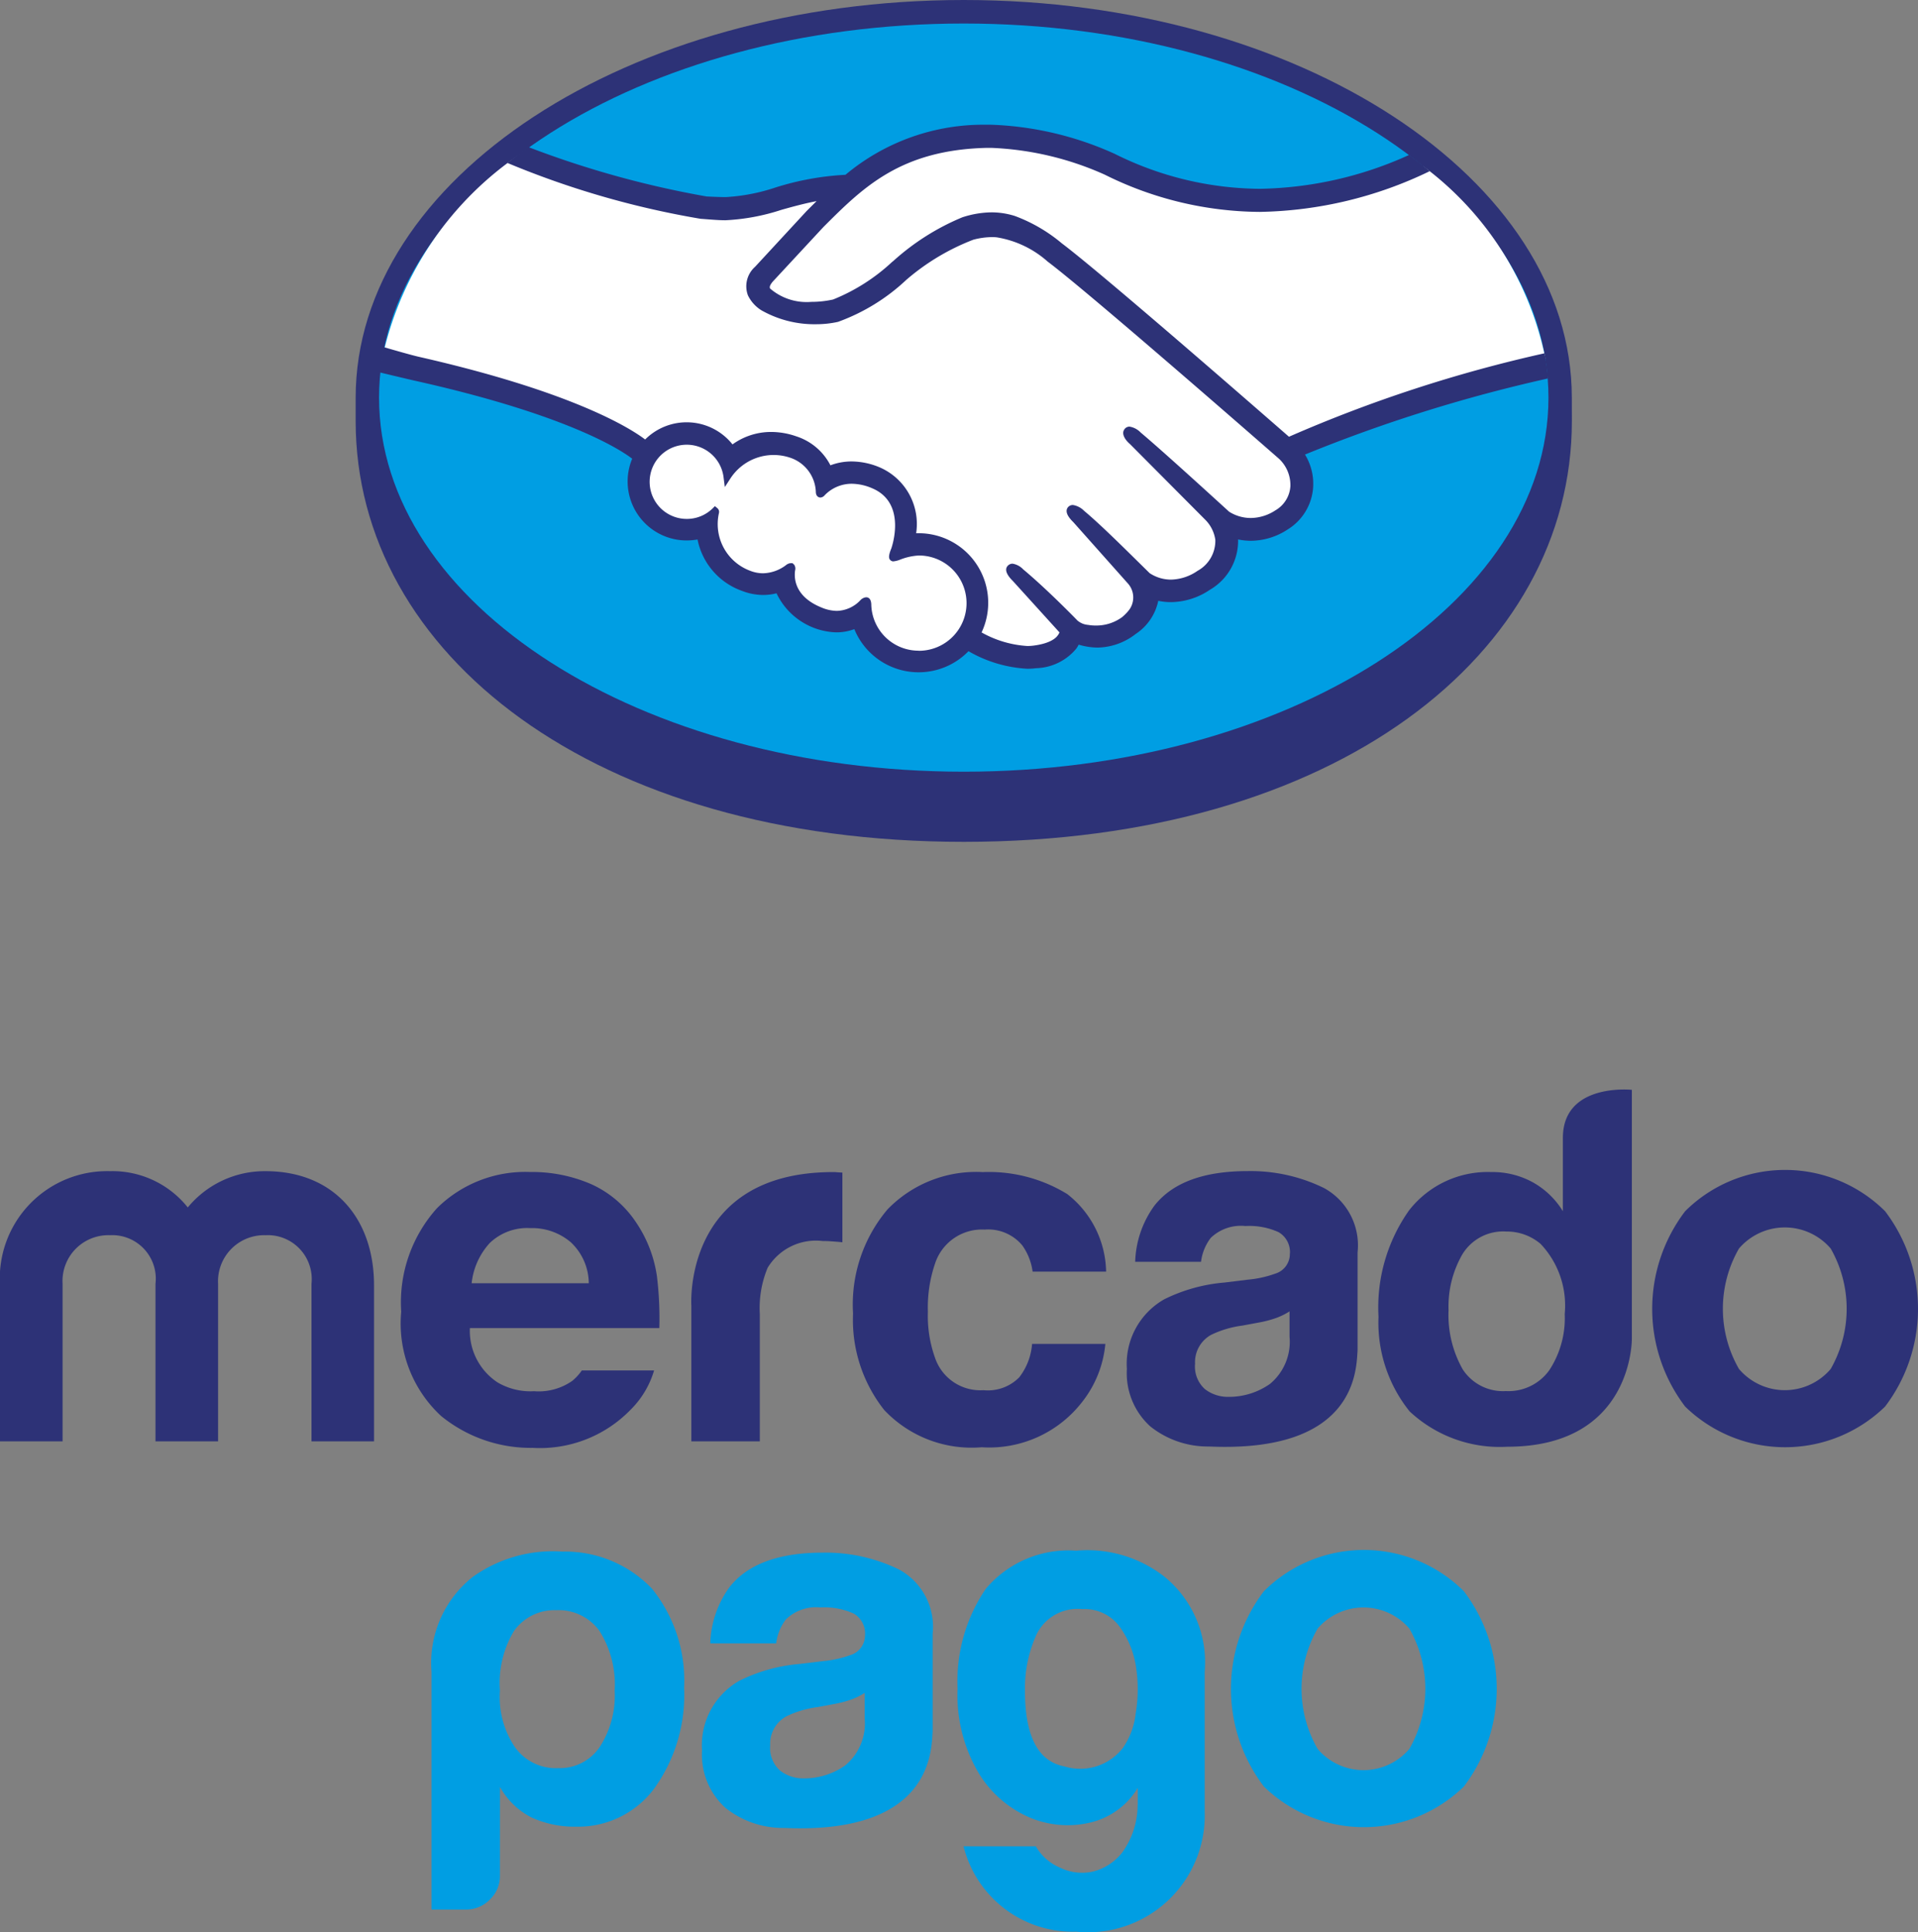<svg xmlns="http://www.w3.org/2000/svg" width="80.909" height="81.503" viewBox="0 0 80.909 81.503">
  <rect x="0" y="0" width="80.909" height="81.503" fill="#808080" stroke="none"/>
  <defs>
    <style>
      .cls-1 {
        fill: #2d3277;
      }

      .cls-2 {
        fill: #009ee3;
      }

      .cls-3 {
        fill: #fff;
      }
    </style>
  </defs>
  <g id="Grupo_419" data-name="Grupo 419" transform="translate(-2353 179.482)">
    <g id="Grupo_418" data-name="Grupo 418" transform="translate(-6.884 -7)">
      <path id="Trazado_149" data-name="Trazado 149" class="cls-1" d="M326.891,173.856c0-9.243-11.485-16.778-25.652-16.778s-25.651,7.535-25.651,16.778c0,.239,0,.9,0,.983,0,9.806,10.038,17.748,25.65,17.748,15.709,0,25.655-7.94,25.655-17.746Z" transform="translate(2099.299 -329.56)"/>
      <path id="Trazado_150" data-name="Trazado 150" class="cls-2" d="M327.6,175.539c0,8.714-11.043,15.779-24.665,15.779s-24.665-7.064-24.665-15.779,11.042-15.779,24.665-15.779S327.6,166.824,327.6,175.539Z" transform="translate(2097.604 -331.25)"/>
      <path id="Trazado_151" data-name="Trazado 151" class="cls-3" d="M322.6,179.247c-.013.025-.259.279-.1.484a3.084,3.084,0,0,0,2.807.51,8.145,8.145,0,0,0,2.55-1.614,10.214,10.214,0,0,1,2.912-1.857,3.323,3.323,0,0,1,2.123-.055,6.522,6.522,0,0,1,1.935,1.129c1.688,1.269,8.474,7.192,9.647,8.216a58.545,58.545,0,0,1,10.844-3.491,13.439,13.439,0,0,0-5.15-8.1c-3.909,1.642-8.687,2.5-13.359.217a12.919,12.919,0,0,0-5.047-1.147c-3.707.086-5.313,1.69-7.012,3.389Z" transform="translate(2069.756 -339.937)"/>
      <path id="Trazado_152" data-name="Trazado 152" class="cls-3" d="M316.665,187.406c-.079-.071-7.979-6.984-9.769-8.329a4.378,4.378,0,0,0-2.216-1.052,3,3,0,0,0-1.054.1,9.534,9.534,0,0,0-2.888,1.721,8.255,8.255,0,0,1-2.82,1.744,4.565,4.565,0,0,1-3.108-.467,1.375,1.375,0,0,1-.515-.565.955.955,0,0,1,.264-1.032l2.18-2.358c.253-.253.509-.506.77-.756a14.1,14.1,0,0,0-1.987.447,8.658,8.658,0,0,1-2.318.433,22.047,22.047,0,0,1-2.366-.37,35.343,35.343,0,0,1-6.29-2.274,13.941,13.941,0,0,0-5.771,8.369c.445.118,1.163.331,1.464.4,7.014,1.559,9.2,3.165,9.594,3.5a2.321,2.321,0,0,1,3.639.214,2.65,2.65,0,0,1,1.671-.588,3.117,3.117,0,0,1,1,.176A2.3,2.3,0,0,1,297.56,188a2.341,2.341,0,0,1,.976-.207,2.941,2.941,0,0,1,1.166.258,2.491,2.491,0,0,1,1.377,2.783,2.326,2.326,0,0,1,.279-.015,2.777,2.777,0,0,1,2.447,4.094,4.417,4.417,0,0,0,2.414.647,1.548,1.548,0,0,0,1.131-.492c.069-.1.143-.214.075-.3l-1.979-2.2s-.326-.308-.218-.428.313.054.456.173c1.007.841,2.237,2.11,2.237,2.11.02.014.1.175.556.256a2.056,2.056,0,0,0,1.564-.365,2.362,2.362,0,0,0,.343-.351.141.141,0,0,1-.022.017,1.052,1.052,0,0,0-.056-1.3L308,190.083s-.331-.305-.218-.429c.1-.106.313.055.458.174.732.612,1.765,1.649,2.756,2.619a1.882,1.882,0,0,0,2.217-.077,1.589,1.589,0,0,0,.82-1.448,1.651,1.651,0,0,0-.488-.963l-3.156-3.173s-.333-.285-.215-.429c.1-.121.313.053.455.172,1.006.841,3.727,3.336,3.727,3.336a1.915,1.915,0,0,0,2.141-.043,1.43,1.43,0,0,0,.7-1.131A1.67,1.67,0,0,0,316.665,187.406Z" transform="translate(2097.287 -340.638)"/>
      <path id="Trazado_153" data-name="Trazado 153" class="cls-3" d="M320.251,212.081a6.945,6.945,0,0,0-1.095.242c-.039-.026.03-.222.076-.336s.691-2.052-.879-2.725a1.851,1.851,0,0,0-2.189.327c-.066.069-.1.064-.1-.024a1.733,1.733,0,0,0-1.218-1.61,2.375,2.375,0,0,0-2.678.955,1.716,1.716,0,1,0-.51,1.459c.01.009.014.025.009.058a2.263,2.263,0,0,0,1.414,2.6,1.686,1.686,0,0,0,1.66-.256c.136-.1.159-.056.139.072a1.616,1.616,0,0,0,1.209,1.734,1.535,1.535,0,0,0,1.8-.334c.154-.14.2-.118.2.1a2.165,2.165,0,1,0,2.164-2.263Z" transform="translate(2078.394 -361.291)"/>
      <path id="Trazado_154" data-name="Trazado 154" class="cls-1" d="M316.721,184.476c-2.433-2.123-8.058-7.013-9.581-8.157a6.7,6.7,0,0,0-1.985-1.156,3.305,3.305,0,0,0-.975-.152,4.092,4.092,0,0,0-1.238.209,10.119,10.119,0,0,0-2.914,1.845l-.049.038a8.042,8.042,0,0,1-2.488,1.584,4.228,4.228,0,0,1-.922.1,2.363,2.363,0,0,1-1.73-.557c-.043-.055-.016-.144.085-.272l.013-.017,2.141-2.307c1.677-1.677,3.261-3.26,6.906-3.343.06,0,.122,0,.182,0a12.922,12.922,0,0,1,4.792,1.134,14.831,14.831,0,0,0,6.531,1.567,17.062,17.062,0,0,0,7.17-1.718c-.279-.235-.569-.463-.867-.686a15.782,15.782,0,0,1-6.3,1.43,13.891,13.891,0,0,1-6.112-1.47,13.759,13.759,0,0,0-5.216-1.233l-.206,0a9.057,9.057,0,0,0-5.946,2.112,11.777,11.777,0,0,0-2.968.541,8,8,0,0,1-2.091.4c-.268,0-.75-.025-.794-.026a40.73,40.73,0,0,1-7.519-2.083c-.306.217-.6.44-.888.668a37.17,37.17,0,0,0,8.15,2.356c.335.022.692.06,1.049.061a8.916,8.916,0,0,0,2.36-.439c.454-.128.955-.266,1.483-.367q-.211.208-.422.419l-2.175,2.353a1.094,1.094,0,0,0-.3,1.2,1.519,1.519,0,0,0,.572.634,4.526,4.526,0,0,0,2.308.586,4.218,4.218,0,0,0,.921-.1,8.341,8.341,0,0,0,2.881-1.772,9.573,9.573,0,0,1,2.832-1.695,3.2,3.2,0,0,1,.789-.108,1.688,1.688,0,0,1,.2.011,4.255,4.255,0,0,1,2.143,1.023c1.785,1.341,9.686,8.253,9.763,8.321a1.519,1.519,0,0,1,.474,1.161,1.266,1.266,0,0,1-.631,1.009,1.923,1.923,0,0,1-1.037.323,1.711,1.711,0,0,1-.915-.265c-.029-.024-2.736-2.506-3.732-3.34a.835.835,0,0,0-.469-.249.256.256,0,0,0-.207.1c-.157.193.019.46.226.637l3.162,3.178a1.5,1.5,0,0,1,.437.857,1.444,1.444,0,0,1-.75,1.311,2.042,2.042,0,0,1-1.121.37,1.63,1.63,0,0,1-.9-.273l-.454-.447c-.829-.816-1.685-1.66-2.311-2.182a.845.845,0,0,0-.472-.245.269.269,0,0,0-.2.085c-.071.079-.121.222.057.459a1.6,1.6,0,0,0,.16.178l2.307,2.592a.884.884,0,0,1,.052,1.106l-.082.1a2.338,2.338,0,0,1-.214.207,1.848,1.848,0,0,1-1.128.357,1.768,1.768,0,0,1-.312-.027.783.783,0,0,1-.455-.191l-.028-.03c-.126-.13-1.289-1.317-2.252-2.12a.793.793,0,0,0-.449-.241.273.273,0,0,0-.208.093c-.191.209.1.52.217.634l1.968,2.17a.446.446,0,0,1-.075.133c-.071.1-.309.337-1.023.426a1.98,1.98,0,0,1-.261.016,4.493,4.493,0,0,1-1.926-.572,2.935,2.935,0,0,0-2.654-4.185l-.106,0a2.6,2.6,0,0,0-1.489-2.756,3.085,3.085,0,0,0-1.227-.271,2.5,2.5,0,0,0-.9.163,2.468,2.468,0,0,0-1.437-1.221,3.221,3.221,0,0,0-1.054-.186,2.775,2.775,0,0,0-1.64.525,2.473,2.473,0,0,0-3.685-.207c-.612-.467-3.042-2.011-9.546-3.488-.315-.072-1.038-.279-1.481-.409a10.543,10.543,0,0,0-.166,1.068s1.2.287,1.436.34c6.644,1.476,8.839,3.01,9.21,3.3a2.489,2.489,0,0,0,2.3,3.447,2.551,2.551,0,0,0,.457-.041,2.9,2.9,0,0,0,1.878,2.169,2.47,2.47,0,0,0,.887.172,2.29,2.29,0,0,0,.567-.071,2.889,2.889,0,0,0,2.522,1.648,2.2,2.2,0,0,0,.76-.136,2.931,2.931,0,0,0,4.816.93,5.532,5.532,0,0,0,2.485.741,3.184,3.184,0,0,0,.376-.024,2.277,2.277,0,0,0,1.686-.825,1.221,1.221,0,0,0,.1-.168,2.86,2.86,0,0,0,.8.124,2.681,2.681,0,0,0,1.607-.575,2.213,2.213,0,0,0,.947-1.378c0-.007,0-.013,0-.02a2.624,2.624,0,0,0,.537.056,2.985,2.985,0,0,0,1.65-.524,2.381,2.381,0,0,0,1.184-2.121,2.647,2.647,0,0,0,.544.057,2.853,2.853,0,0,0,1.546-.476,2.26,2.26,0,0,0,1.074-1.749,2.359,2.359,0,0,0-.341-1.412,63.861,63.861,0,0,1,10.249-3.209,10.572,10.572,0,0,0-.143-1.063A58.791,58.791,0,0,0,316.721,184.476ZM301.108,193.5a1.994,1.994,0,0,1-2.006-1.917c0-.092-.012-.336-.22-.336a.384.384,0,0,0-.244.128,1.413,1.413,0,0,1-.986.446,1.72,1.72,0,0,1-.65-.142c-1.145-.463-1.161-1.25-1.114-1.566a.287.287,0,0,0-.041-.241l-.07-.064h-.071a.349.349,0,0,0-.2.081,1.67,1.67,0,0,1-.972.346,1.5,1.5,0,0,1-.543-.106,2.1,2.1,0,0,1-1.315-2.438.205.205,0,0,0-.065-.2l-.107-.088-.1.1a1.551,1.551,0,0,1-1.082.439,1.565,1.565,0,1,1,1.547-1.764l.054.42.231-.356a2.175,2.175,0,0,1,2.5-.89,1.582,1.582,0,0,1,1.109,1.474c.017.2.161.214.19.214a.254.254,0,0,0,.181-.095,1.58,1.58,0,0,1,1.153-.486,2.223,2.223,0,0,1,.863.195c1.473.632.805,2.5.8,2.524-.127.31-.132.448-.013.527l.058.027h.043a1.042,1.042,0,0,0,.286-.075,2.523,2.523,0,0,1,.786-.172h0a2.009,2.009,0,1,1,0,4.019Z" transform="translate(2097.537 -338.536)"/>
    </g>
    <g id="Grupo_417" data-name="Grupo 417" transform="translate(-6.078 -7)">
      <path id="Trazado_155" data-name="Trazado 155" class="cls-1" d="M634.206,170.584a5.978,5.978,0,0,0-8.433,0,6.8,6.8,0,0,0,0,8.241,6.042,6.042,0,0,0,8.433,0,6.808,6.808,0,0,0,0-8.241Zm-2.294,6.655a2.539,2.539,0,0,1-3.869,0,5.09,5.09,0,0,1,0-5.08,2.548,2.548,0,0,1,3.869,0,5.123,5.123,0,0,1,0,5.08Z" transform="translate(1804.392 -291.978)"/>
      <path id="Trazado_156" data-name="Trazado 156" class="cls-1" d="M572.731,169.7a7.029,7.029,0,0,0-3.223-.717q-2.787,0-3.934,1.454a4.227,4.227,0,0,0-.813,2.373h2.777a2.083,2.083,0,0,1,.41-1.01,1.831,1.831,0,0,1,1.461-.5,2.986,2.986,0,0,1,1.4.258.968.968,0,0,1,.476.933.866.866,0,0,1-.621.819,4.556,4.556,0,0,1-1.15.252l-.984.121a7.025,7.025,0,0,0-2.543.707,3.132,3.132,0,0,0-1.577,2.938,3.03,3.03,0,0,0,.98,2.417,3.887,3.887,0,0,0,2.484.854c6.281.281,6.21-3.31,6.268-4.056v-4.132A2.754,2.754,0,0,0,572.731,169.7Zm-1.459,6.27a2.306,2.306,0,0,1-.825,1.989,3,3,0,0,1-1.736.546,1.584,1.584,0,0,1-1.011-.328,1.279,1.279,0,0,1-.414-1.066,1.315,1.315,0,0,1,.678-1.221,4.3,4.3,0,0,1,1.324-.392l.656-.122a4.781,4.781,0,0,0,.771-.2,2.911,2.911,0,0,0,.557-.276Z" transform="translate(1842.204 -292.068)"/>
      <path id="Trazado_157" data-name="Trazado 157" class="cls-1" d="M538.7,171.512a1.871,1.871,0,0,1,1.586.665,2.467,2.467,0,0,1,.437,1.108h3.1a4.239,4.239,0,0,0-1.64-3.272,6.318,6.318,0,0,0-3.564-.926,5.2,5.2,0,0,0-4.015,1.571,6.219,6.219,0,0,0-1.456,4.394,6.124,6.124,0,0,0,1.316,4.071,5.068,5.068,0,0,0,4.109,1.57,4.954,4.954,0,0,0,4.218-1.883,4.643,4.643,0,0,0,1-2.476H540.7a2.608,2.608,0,0,1-.542,1.41,1.857,1.857,0,0,1-1.51.542,2.017,2.017,0,0,1-2.043-1.37,5.241,5.241,0,0,1-.3-1.936,5.731,5.731,0,0,1,.3-2.029A2.081,2.081,0,0,1,538.7,171.512Z" transform="translate(1861.915 -292.13)"/>
      <path id="Trazado_158" data-name="Trazado 158" class="cls-1" d="M520.674,169.086c-6.364,0-5.987,5.635-5.987,5.635v5.723h2.888v-5.368a4.413,4.413,0,0,1,.331-1.954,2.38,2.38,0,0,1,2.326-1.127c.086,0,.2,0,.342.011s.3.02.484.041v-2.939c-.129-.008-.211-.012-.248-.016S520.728,169.086,520.674,169.086Z" transform="translate(1873.555 -292.13)"/>
      <path id="Trazado_159" data-name="Trazado 159" class="cls-1" d="M489.212,177.453a2.126,2.126,0,0,1-.4.437,2.469,2.469,0,0,1-1.615.438,2.739,2.739,0,0,1-1.537-.37,2.6,2.6,0,0,1-1.169-2.293h7.991a14.536,14.536,0,0,0-.1-2.177,5.406,5.406,0,0,0-.873-2.269,4.48,4.48,0,0,0-1.9-1.624,6.266,6.266,0,0,0-2.578-.513,5.289,5.289,0,0,0-3.923,1.521,5.942,5.942,0,0,0-1.514,4.372,5.316,5.316,0,0,0,1.676,4.393,5.983,5.983,0,0,0,3.864,1.35,5.328,5.328,0,0,0,4.127-1.6,3.883,3.883,0,0,0,1-1.665Zm-3.882-5.377a2.281,2.281,0,0,1,1.713-.627,2.511,2.511,0,0,1,1.7.592,2.39,2.39,0,0,1,.763,1.732h-4.941A2.977,2.977,0,0,1,485.33,172.076Z" transform="translate(1894.409 -292.129)"/>
      <path id="Trazado_160" data-name="Trazado 160" class="cls-1" d="M451.549,180.378h-2.638v-6.643a1.854,1.854,0,0,0-1.94-2.051,1.944,1.944,0,0,0-2,2.051v6.643h-2.641v-6.643a1.836,1.836,0,0,0-1.919-2.051,1.934,1.934,0,0,0-2,2.051v6.643h-2.64V173.8a4.528,4.528,0,0,1,4.641-4.817,4.063,4.063,0,0,1,3.28,1.53,4.2,4.2,0,0,1,3.279-1.53c2.88,0,4.578,1.99,4.578,4.817Z" transform="translate(1923.307 -292.065)"/>
      <path id="Trazado_161" data-name="Trazado 161" class="cls-1" d="M603.822,159.676s-2.909-.31-2.909,2.026l0,3.094a3.468,3.468,0,0,0-1.257-1.213,3.535,3.535,0,0,0-1.772-.439,4.208,4.208,0,0,0-3.456,1.611,7.09,7.09,0,0,0-1.293,4.493,5.975,5.975,0,0,0,1.313,3.992,5.563,5.563,0,0,0,4.118,1.49c5.318,0,5.256-4.56,5.256-4.56Zm-3.464,11.8a2.116,2.116,0,0,1-1.851.906,2.025,2.025,0,0,1-1.817-.911,4.652,4.652,0,0,1-.6-2.506,4.4,4.4,0,0,1,.588-2.36,2.013,2.013,0,0,1,1.846-.952,2.193,2.193,0,0,1,1.45.523,3.777,3.777,0,0,1,1.016,2.954A4,4,0,0,1,600.358,171.474Z" transform="translate(1824.094 -286.189)"/>
      <path id="Trazado_162" data-name="Trazado 162" class="cls-2" d="M487.915,226.088a1.357,1.357,0,0,1-.426,1,1.392,1.392,0,0,1-1.018.419h-1.442V217.477a4.627,4.627,0,0,1,1.74-4,5.8,5.8,0,0,1,3.778-1.068,5.065,5.065,0,0,1,3.781,1.563,6.17,6.17,0,0,1,1.356,4.175,6.758,6.758,0,0,1-1.273,4.273,4,4,0,0,1-3.269,1.592,4.388,4.388,0,0,1-1.867-.375,3.173,3.173,0,0,1-1.358-1.3Zm4.84-7.814a4.233,4.233,0,0,0-.638-2.514,2.122,2.122,0,0,0-1.825-.879,2.087,2.087,0,0,0-1.785.879,4.25,4.25,0,0,0-.592,2.514,3.765,3.765,0,0,0,.637,2.388,2.113,2.113,0,0,0,1.825.88,2.032,2.032,0,0,0,1.74-.88,3.981,3.981,0,0,0,.638-2.388" transform="translate(1892.252 -319.445)"/>
      <path id="Trazado_163" data-name="Trazado 163" class="cls-2" d="M552.7,223.018v-.709a3.2,3.2,0,0,1-2.023,1.464,4.131,4.131,0,0,1-2.521-.211A4.682,4.682,0,0,1,546,221.7a6.433,6.433,0,0,1-.9-3.582,6.922,6.922,0,0,1,1.187-4.206,4.561,4.561,0,0,1,3.817-1.612,5.292,5.292,0,0,1,3.711,1.089,4.656,4.656,0,0,1,1.709,4.017v5.9a4.928,4.928,0,0,1-5.42,5.065,4.752,4.752,0,0,1-4.753-3.6H548.4a2.154,2.154,0,0,0,1.023.9,2.127,2.127,0,0,0,1.373.168,2.279,2.279,0,0,0,1.254-.815,3.434,3.434,0,0,0,.645-2.011m-4.754-4.812q0,2.887,1.668,3.2a2.277,2.277,0,0,0,2.46-.776,3.12,3.12,0,0,0,.541-1.443,6.107,6.107,0,0,0,.022-1.946,3.878,3.878,0,0,0-.688-1.718,1.831,1.831,0,0,0-1.584-.753,1.924,1.924,0,0,0-1.918,1.045,5.451,5.451,0,0,0-.5,2.388" transform="translate(1854.373 -319.375)"/>
      <path id="Trazado_164" data-name="Trazado 164" class="cls-2" d="M524.226,213.243a7.05,7.05,0,0,0-3.222-.716q-2.791,0-3.936,1.453a4.229,4.229,0,0,0-.812,2.374h2.779a2.063,2.063,0,0,1,.409-1.01,1.831,1.831,0,0,1,1.461-.505,3,3,0,0,1,1.4.258.969.969,0,0,1,.476.934.866.866,0,0,1-.62.819,4.571,4.571,0,0,1-1.151.252l-.984.12a7.025,7.025,0,0,0-2.541.708,3.129,3.129,0,0,0-1.578,2.937,3.029,3.029,0,0,0,.98,2.418,3.889,3.889,0,0,0,2.483.854c6.279.281,6.209-3.31,6.266-4.056v-4.133a2.75,2.75,0,0,0-1.408-2.706m-1.46,6.271a2.3,2.3,0,0,1-.823,1.989,3,3,0,0,1-1.736.545,1.581,1.581,0,0,1-1.01-.329,1.276,1.276,0,0,1-.416-1.066,1.315,1.315,0,0,1,.68-1.221,4.281,4.281,0,0,1,1.323-.391l.655-.122a4.664,4.664,0,0,0,.77-.2,2.812,2.812,0,0,0,.557-.276Z" transform="translate(1872.785 -319.519)"/>
      <path id="Trazado_165" data-name="Trazado 165" class="cls-2" d="M586.119,213.959a5.98,5.98,0,0,0-8.434,0,6.8,6.8,0,0,0,0,8.24,6.048,6.048,0,0,0,8.434,0,6.816,6.816,0,0,0,0-8.24m-2.3,6.653a2.537,2.537,0,0,1-3.867,0,5.081,5.081,0,0,1,0-5.078,2.547,2.547,0,0,1,3.867,0,5.117,5.117,0,0,1,0,5.078" transform="translate(1834.71 -319.324)"/>
    </g>
  </g>
</svg>
